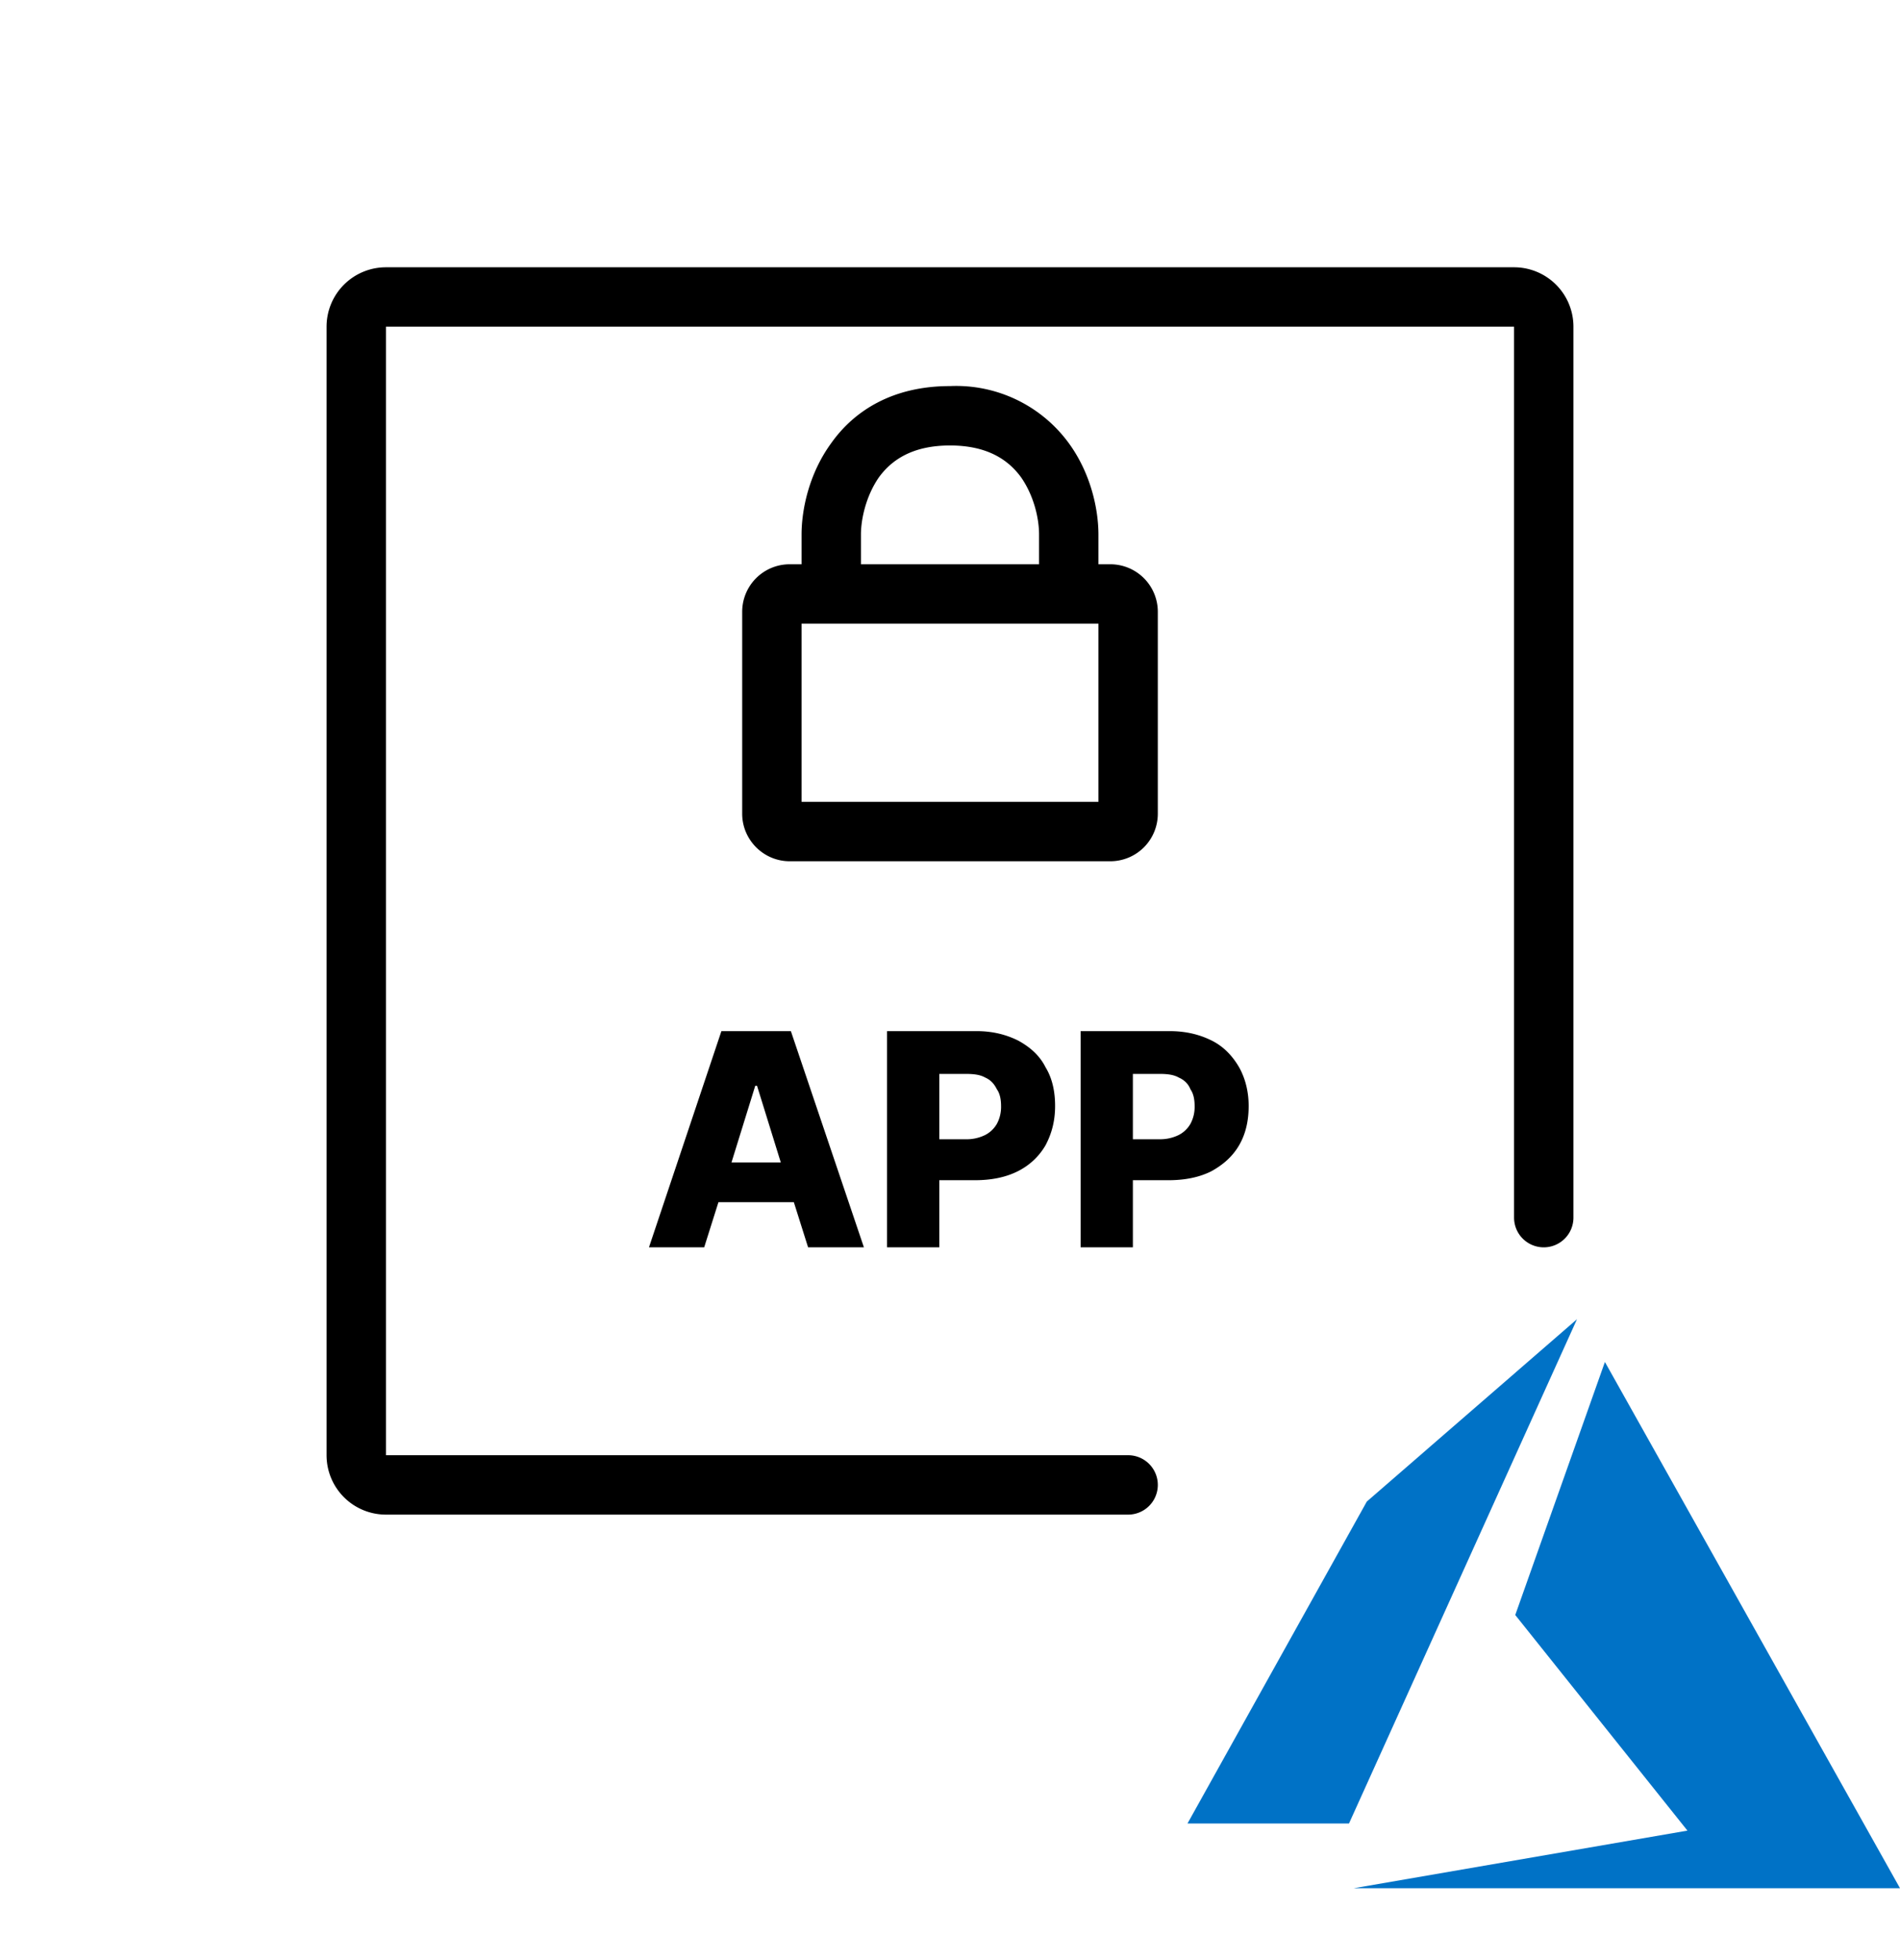 <svg xmlns="http://www.w3.org/2000/svg" fill="none" viewBox="0 0 32 33"><path fill="currentColor" fill-rule="evenodd" d="M5.5 5.5a1 1 0 0 1 1-1h19a1 1 0 0 1 1 1v15a.5.5 0 0 1-1 0v-15h-19v19H19a.5.5 0 0 1 0 1H6.5a1 1 0 0 1-1-1v-19ZM18.2 21v-3.64h1.5c.28 0 .51.06.71.16.2.1.35.26.46.45.1.18.16.4.16.65s-.05.47-.16.66c-.11.19-.27.33-.47.44-.2.1-.44.15-.72.15h-.6V21h-.88Zm1.32-1.82h-.44v-1.1h.44c.13 0 .24.01.33.06.09.04.16.1.2.2.05.07.07.17.07.28a.6.6 0 0 1-.07.3.48.48 0 0 1-.2.19.71.71 0 0 1-.33.07Zm-4.58-1.82V21h.88v-1.13h.6c.28 0 .52-.05.72-.15.2-.1.36-.25.47-.44.1-.19.16-.4.16-.66 0-.25-.05-.47-.16-.65-.1-.2-.26-.34-.46-.45-.2-.1-.43-.16-.7-.16h-1.5Zm1.31 1.82h-.43v-1.1h.43c.14 0 .25.01.34.06.09.04.15.1.2.2.05.07.07.17.07.28a.6.6 0 0 1-.07.3.48.48 0 0 1-.2.19.71.71 0 0 1-.34.07ZM11.87 21h-.94l1.22-3.64h1.17L14.55 21h-.94l-.24-.76H12.1l-.24.76Zm.88-2.72.4 1.29h-.83l.4-1.29h.03ZM16 6.5c-.96 0-1.61.41-2 .96-.38.52-.5 1.13-.5 1.54v.5h-.2a.8.8 0 0 0-.8.8v3.4c0 .44.36.8.8.8h5.4a.8.8 0 0 0 .8-.8v-3.4a.8.8 0 0 0-.8-.8h-.2V9c0-.41-.12-1.02-.5-1.54a2.35 2.35 0 0 0-2-.96Zm1.5 3h-3V9c0-.25.08-.64.3-.96.21-.29.56-.54 1.2-.54.64 0 .99.25 1.2.54.22.32.3.7.3.96v.5Zm-4 4v-3h5v3h-5Z" clip-rule="evenodd"/><g clip-path="url(#a)"><path fill="#0072C6" d="m26.56 22.21-3.54 3.07L20 30.7h2.72l3.84-8.49Zm.47.72-1.51 4.26 2.9 3.63-5.62.97H32l-4.97-8.86Z"/></g><defs><clipPath id="a"><path fill="#fff" d="M20 22.21h12v9.58H20z"/></clipPath></defs></svg>